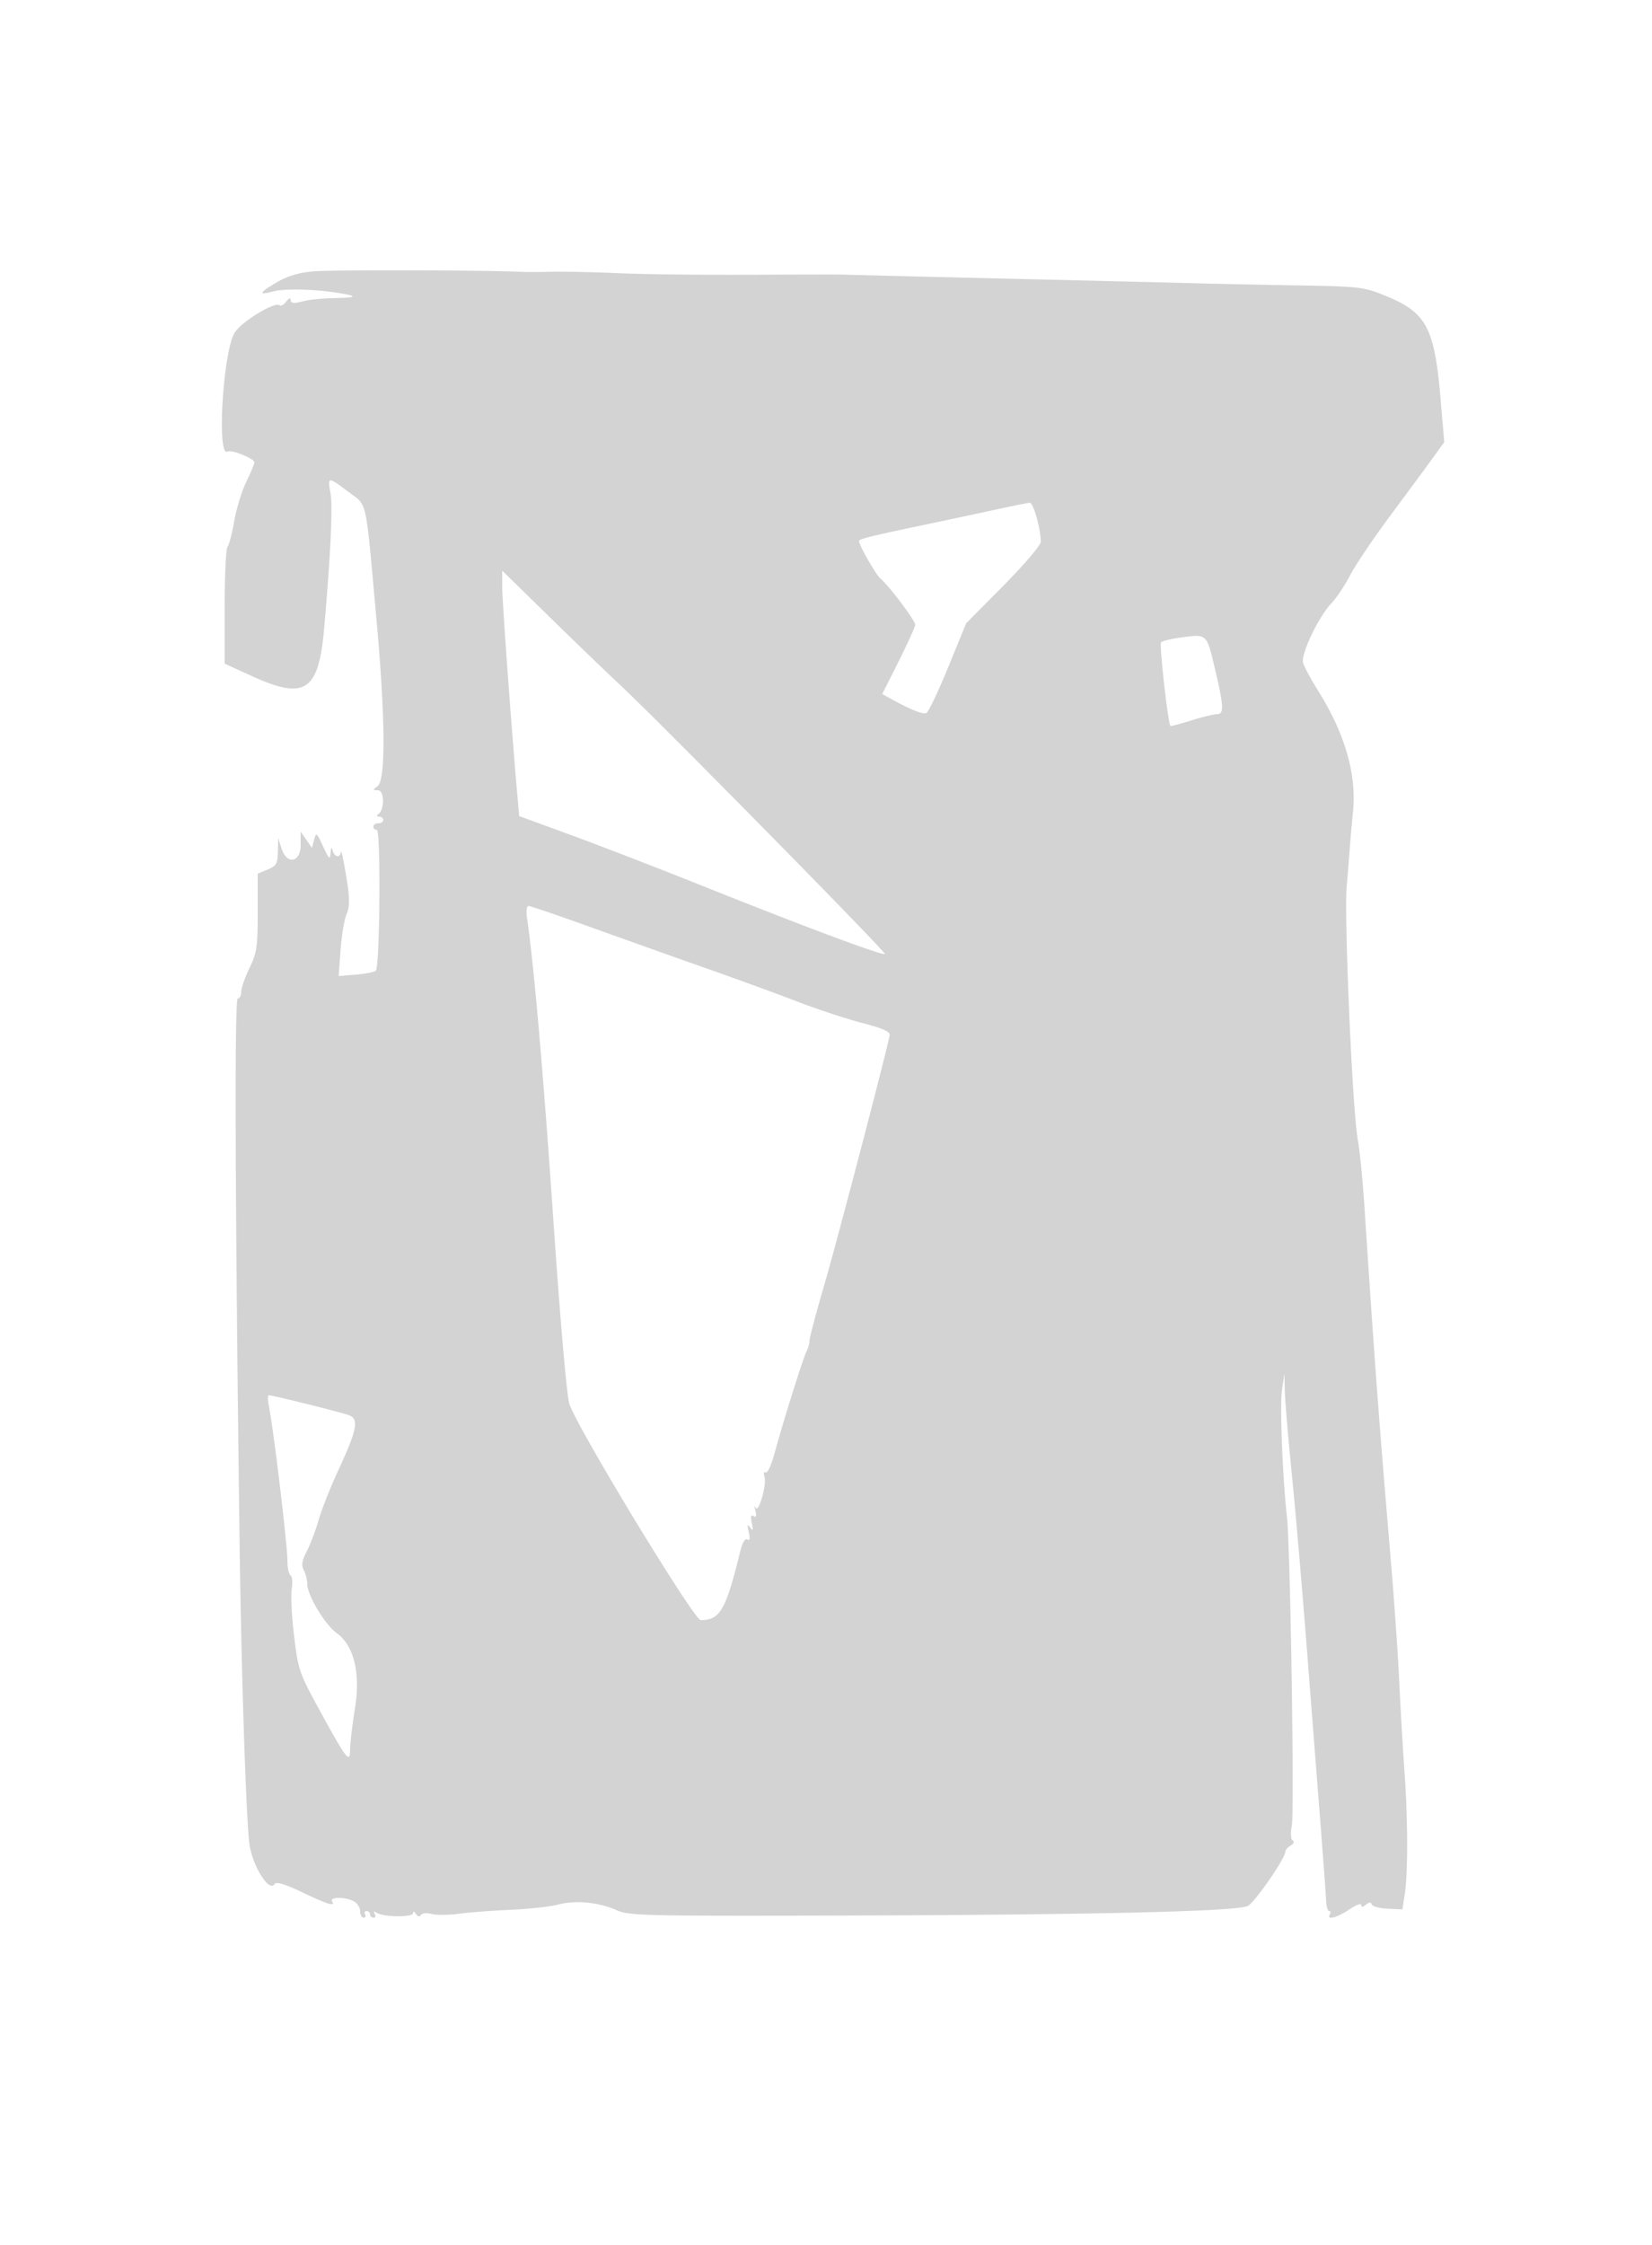<svg xmlns="http://www.w3.org/2000/svg" width="500" height="679"><path d="M95 82.061c-4.573.395-7.923 1.393-11.302 3.365-5.273 3.078-5.638 3.965-1.132 2.747 3.368-.909 11.662-.779 18.934.297 6.622.98 6.911 1.502.917 1.658-6.096.158-8.414.404-11.778 1.248-1.808.453-2.649.262-2.671-.607-.02-.803-.515-.632-1.349.465-.724.954-1.595 1.457-1.935 1.117-1.293-1.293-11.234 4.67-13.579 8.145-3.579 5.306-5.599 38.164-2.218 36.074 1.097-.678 8.113 2.137 8.113 3.256 0 .44-1.106 3.093-2.458 5.896-1.352 2.802-3 8.174-3.662 11.937-.661 3.762-1.58 7.269-2.041 7.791-.462.523-.839 8.672-.839 18.111v17.161l8.115 3.709c16.226 7.417 20.32 4.732 22-14.431 1.938-22.099 2.633-36.907 1.918-40.82-.933-5.099-.776-5.11 5.467-.386 5.798 4.388 5.035.869 8.498 39.206 2.642 29.255 2.757 47.933.306 49.75-1.571 1.165-1.566 1.25.08 1.25 1.967 0 2.078 5.839.138 7.235-.649.466-.566.74.228.75.688.008 1.25.465 1.25 1.015 0 .55-.675 1-1.5 1s-1.5.45-1.5 1 .475 1 1.056 1c1.225 0 .926 41.357-.307 42.587-.413.412-3.113.945-6 1.184l-5.249.436.57-7.854c.313-4.319 1.125-9.184 1.804-10.81 1.19-2.852 1.04-5.561-.888-16.043-.405-2.2-.792-3.437-.861-2.75-.186 1.864-1.91 1.51-2.436-.5-.32-1.227-.513-1.003-.644.75-.16 2.153-.473 1.876-2.255-2-1.943-4.228-2.107-4.35-2.717-2.029l-.65 2.472-1.711-2.444L91 251.555l-.001 3.972c-.001 5.366-4.157 6.164-5.785 1.11l-1.01-3.137-.102 4.129c-.089 3.602-.484 4.287-3.102 5.371l-3 1.243v11.691c0 10.423-.271 12.254-2.5 16.874-1.375 2.85-2.5 6.084-2.5 7.187 0 1.103-.464 2.005-1.032 2.005-1.021 0-.829 59.166.532 163.5.536 41.09 2.037 86.517 3.063 92.699 1.096 6.607 5.976 14.165 7.527 11.656.51-.825 2.974-.097 8.419 2.489 7.92 3.761 10.066 4.395 8.991 2.656-.817-1.322 4.079-1.296 6.566.035 1.064.57 1.934 1.92 1.934 3 0 1.081.477 1.965 1.059 1.965s.781-.45.441-1-.141-1 .441-1 1.059.45 1.059 1 .477 1 1.059 1 .738-.52.346-1.155c-.484-.781-.27-.879.663-.303 2.153 1.331 10.93 1.402 10.947.09.009-.674.364-.583.875.225.541.854 1.093.979 1.49.338.358-.58 1.76-.717 3.251-.318 1.442.385 5.152.358 8.245-.062 3.093-.419 10.124-.954 15.624-1.189 5.5-.236 12.025-.958 14.5-1.606 5.25-1.374 12.303-.678 17.692 1.746 3.44 1.548 8.636 1.705 53.808 1.629 86.336-.146 134.544-1.194 137.276-2.984C380.15 574.856 389 562.014 389 560.125c0-.564.733-1.436 1.628-1.937.947-.53 1.211-1.169.631-1.528-.601-.371-.706-2.217-.264-4.634.793-4.337-.457-83.966-1.461-93.026-1.354-12.225-2.21-33.801-1.528-38.5l.727-5 .133 5.293c.074 2.911 1.025 14.161 2.114 25s3.134 34.557 4.544 52.707c1.41 18.15 3.268 42 4.129 53 .862 11 1.629 21.462 1.707 23.25.077 1.788.504 3.25.949 3.25.445 0 .531.45.191 1-1.147 1.856 2.195 1.017 5.86-1.47 2.002-1.358 3.64-1.978 3.64-1.377 0 .755.432.733 1.403-.072.976-.81 1.512-.836 1.762-.086.198.594 2.37 1.175 4.827 1.292l4.467.213.696-4.5c1.015-6.555.976-22.607-.091-37.5-.512-7.15-1.217-19.3-1.567-27-.35-7.7-1.514-24.35-2.588-37-3.504-41.297-4.879-59.737-7.948-106.6-.526-8.03-1.418-17.03-1.982-20-1.621-8.53-4.205-67.337-3.38-76.9.404-4.675.841-10.075.971-12 .13-1.925.551-6.65.936-10.5 1.126-11.275-2.422-23.587-10.517-36.5-2.241-3.575-4.311-7.441-4.601-8.592-.664-2.642 4.669-13.82 8.533-17.886 1.58-1.662 4.149-5.497 5.708-8.522 1.559-3.025 6.893-10.956 11.853-17.624 4.96-6.669 10.732-14.49 12.827-17.381l3.81-5.256-1.106-13.026c-1.832-21.58-4.258-26.161-16.513-31.177-6.762-2.768-7.68-2.877-27-3.218-11-.193-25.4-.498-32-.677-6.6-.178-27.3-.687-46-1.129-33.587-.794-54.635-1.31-59.5-1.459-1.375-.042-14.2-.019-28.5.051-14.3.071-32.075-.144-39.5-.477-7.425-.332-16.425-.527-20-.432-3.575.095-7.85.103-9.5.018-9.811-.507-57.061-.621-62.5-.152m207 71.932a4110.121 4110.121 0 01-23 4.902c-15.816 3.326-19 4.123-19 4.755 0 1.293 5.105 10.192 6.521 11.367 2.515 2.088 10.479 12.671 10.479 13.925 0 .602-2.243 5.565-4.985 11.029l-4.986 9.934 2.736 1.511c5.789 3.2 9.512 4.691 10.602 4.246.623-.254 3.592-6.47 6.598-13.812l5.466-13.35 11.284-11.389C309.922 170.847 315 164.907 315 163.91c0-3.967-2.235-11.906-3.333-11.84-.642.039-4.992.904-9.667 1.923m-150.002 23.552c-.001 4.223 2.848 43.347 4.597 63.118l.546 6.163 15.679 5.733c8.624 3.154 26.93 10.231 40.68 15.726 30.477 12.181 53.71 20.838 54.312 20.236.482-.481-68.742-70.765-80.292-81.521-3.839-3.575-13.401-12.78-21.25-20.455L152 172.589l-.002 4.956m204.794 15.363c-2.589.371-5.016.983-5.393 1.359-.581.581 2.129 24.63 2.851 25.297.137.127 2.95-.616 6.25-1.652 3.3-1.035 6.788-1.889 7.75-1.897 2.296-.02 2.202-2.228-.595-14.015-2.499-10.529-2.256-10.326-10.863-9.092M159.527 277.75c2.065 14.072 4.93 46.93 7.955 91.25 2.062 30.202 4.065 53.202 4.845 55.616 2.309 7.152 37.71 65.384 39.749 65.384 5.876 0 7.59-2.977 11.965-20.78.659-2.678 1.464-4.026 2.152-3.601.755.467.887-.227.422-2.22-.527-2.259-.431-2.568.436-1.399.872 1.177.977.891.49-1.334-.438-1.996-.282-2.624.526-2.125.793.491.963-.023.549-1.666-.328-1.306-.308-1.719.046-.918.885 2.007 3.47-6.895 2.709-9.332-.333-1.067-.174-1.622.368-1.286.524.324 1.712-2.207 2.639-5.625 2.569-9.47 8.699-28.995 9.717-30.95.498-.955.905-2.429.905-3.275 0-.846 2.029-8.479 4.508-16.964 3.901-13.347 19.094-71.383 19.757-75.472.168-1.034-2.225-2.083-8.385-3.677-4.741-1.226-13.516-4.118-19.5-6.425-5.984-2.308-18.305-6.806-27.38-9.995-9.075-3.19-24.725-8.76-34.778-12.378-10.052-3.618-18.72-6.578-19.261-6.578-.569 0-.752 1.584-.434 3.75m-78.235 147C82.846 432.623 87 467.185 87 472.234c0 2.006.42 3.908.934 4.225.514.318.676 2.171.36 4.118-.316 1.948.005 8.352.713 14.232 1.231 10.212 1.57 11.206 7.585 22.191 8.466 15.463 9.333 16.574 9.38 12 .02-1.925.676-7.447 1.459-12.271 1.737-10.701-.301-19.076-5.553-22.816-3.465-2.467-8.855-11.419-8.869-14.729-.005-1.273-.481-3.198-1.058-4.276-.802-1.498-.595-2.839.877-5.684 1.06-2.048 2.697-6.367 3.639-9.597.942-3.23 3.619-9.98 5.948-15 5.608-12.084 6.273-15.404 3.316-16.557-2.202-.858-23.102-6.07-24.342-6.07-.351 0-.395 1.238-.097 2.75" fill="#d3d3d3" fill-rule="evenodd"/></svg>